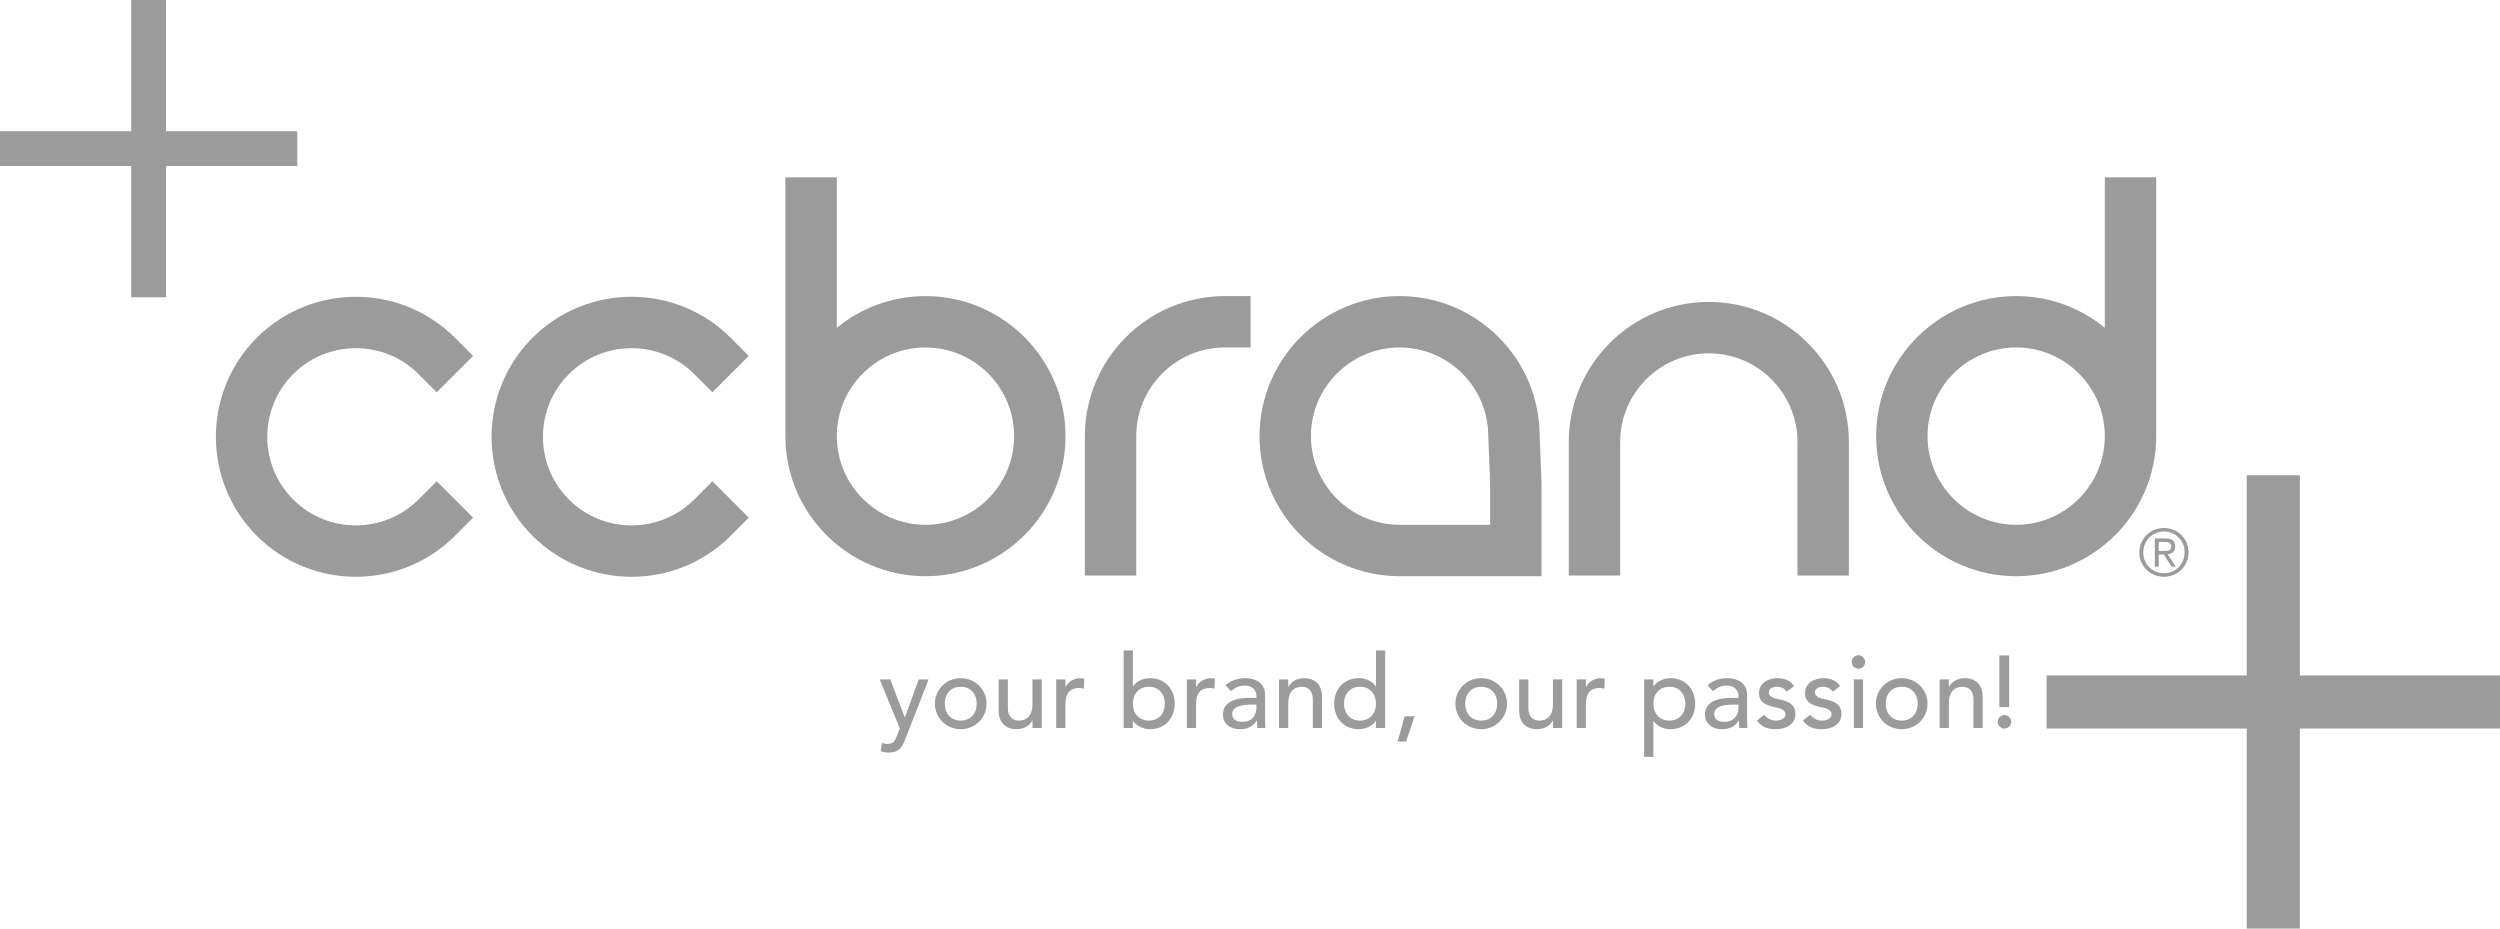 <?xml version="1.0" encoding="utf-8"?>
<!-- Generator: Adobe Illustrator 16.0.0, SVG Export Plug-In . SVG Version: 6.00 Build 0)  -->
<!DOCTYPE svg PUBLIC "-//W3C//DTD SVG 1.1//EN" "http://www.w3.org/Graphics/SVG/1.1/DTD/svg11.dtd">
<svg version="1.1" id="Capa_1" xmlns="http://www.w3.org/2000/svg" xmlns:xlink="http://www.w3.org/1999/xlink" x="0px" y="0px"
	 width="215.486px" height="80.053px" viewBox="0 0 215.486 80.053" enable-background="new 0 0 215.486 80.053"
	 xml:space="preserve">
<g opacity="0.8">
	<g>
		<polygon fill="#828282" points="215.486,58.222 198.236,58.222 198.236,40.966 193.658,40.966 193.658,58.222 176.399,58.222 
			176.399,62.798 193.658,62.798 193.658,80.053 198.236,80.053 198.236,62.798 215.486,62.798 		"/>
		<polygon fill="#828282" points="25.623,11.312 14.313,11.312 14.313,0 11.312,0 11.312,11.312 0,11.312 0,14.312 11.312,14.312 
			11.312,25.624 14.313,25.624 14.313,14.312 25.623,14.312 		"/>
		<g>
			<g>
				<g>
					<path fill="#828282" d="M75.82,58.56h0.917l1.247,3.268h0.018l1.183-3.268h0.857l-1.988,5.088
						c-0.282,0.725-0.557,1.22-1.431,1.22c-0.238,0-0.485-0.027-0.706-0.116l0.097-0.725c0.15,0.063,0.317,0.098,0.477,0.098
						c0.504,0,0.654-0.274,0.813-0.689l0.255-0.662L75.82,58.56z"/>
					<path fill="#828282" d="M82.809,58.453c1.246,0,2.227,0.981,2.227,2.199c0,1.219-0.98,2.201-2.227,2.201
						c-1.245,0-2.226-0.981-2.226-2.201C80.583,59.435,81.563,58.453,82.809,58.453z M82.809,62.11c0.849,0,1.378-0.609,1.378-1.458
						c0-0.847-0.529-1.457-1.378-1.457c-0.848,0-1.378,0.61-1.378,1.457C81.431,61.501,81.961,62.11,82.809,62.11z"/>
					<path fill="#828282" d="M89.791,62.748h-0.796v-0.646h-0.018c-0.203,0.442-0.732,0.751-1.378,0.751
						c-0.813,0-1.521-0.486-1.521-1.599V58.56h0.796v2.472c0,0.787,0.451,1.079,0.955,1.079c0.662,0,1.165-0.424,1.165-1.396V58.56
						h0.796V62.748z"/>
					<path fill="#828282" d="M91.038,58.56h0.795v0.646h0.018c0.204-0.442,0.734-0.752,1.255-0.752c0.123,0,0.247,0.019,0.353,0.053
						l-0.034,0.857c-0.133-0.036-0.266-0.063-0.39-0.063c-0.777,0-1.201,0.426-1.201,1.343v2.104h-0.795V58.56z"/>
					<path fill="#828282" d="M96.854,56.067h0.795v3.093h0.019c0.282-0.434,0.856-0.707,1.457-0.707c1.29,0,2.129,0.946,2.129,2.199
						c0,1.238-0.83,2.201-2.129,2.201c-0.565,0-1.148-0.257-1.457-0.707h-0.019v0.602h-0.795V56.067z M100.405,60.652
						c0-0.847-0.53-1.457-1.379-1.457c-0.848,0-1.378,0.61-1.378,1.457c0,0.849,0.53,1.458,1.378,1.458
						C99.875,62.11,100.405,61.501,100.405,60.652z"/>
					<path fill="#828282" d="M102.298,58.56h0.795v0.646h0.018c0.203-0.442,0.734-0.752,1.255-0.752
						c0.124,0,0.247,0.019,0.353,0.053l-0.034,0.857c-0.133-0.036-0.266-0.063-0.389-0.063c-0.778,0-1.202,0.426-1.202,1.343v2.104
						h-0.795V58.56z"/>
					<path fill="#828282" d="M105.631,59.071c0.441-0.417,1.077-0.618,1.661-0.618c1.235,0,1.748,0.671,1.748,1.396v2.139
						c0,0.292,0.009,0.538,0.035,0.76h-0.707c-0.017-0.212-0.026-0.426-0.026-0.637h-0.018c-0.353,0.539-0.83,0.743-1.467,0.743
						c-0.776,0-1.448-0.442-1.448-1.255c0-1.078,1.034-1.449,2.306-1.449h0.583v-0.177c0-0.432-0.318-0.882-0.998-0.882
						c-0.609,0-0.901,0.255-1.192,0.477L105.631,59.071z M107.874,60.733c-0.751,0-1.67,0.133-1.67,0.803
						c0,0.477,0.354,0.68,0.901,0.68c0.883,0,1.192-0.653,1.192-1.219v-0.264H107.874z"/>
					<path fill="#828282" d="M110.244,58.56h0.795v0.646h0.018c0.203-0.442,0.733-0.752,1.377-0.752
						c0.813,0,1.521,0.485,1.521,1.599v2.695h-0.796v-2.474c0-0.786-0.45-1.078-0.954-1.078c-0.662,0-1.165,0.424-1.165,1.396v2.156
						h-0.795V58.56z"/>
					<path fill="#828282" d="M119.397,62.748h-0.795v-0.602h-0.018c-0.309,0.45-0.893,0.707-1.458,0.707
						c-1.299,0-2.129-0.963-2.129-2.201c0-1.253,0.84-2.199,2.129-2.199c0.602,0,1.176,0.273,1.458,0.707h0.018v-3.093h0.795V62.748
						z M118.603,60.652c0-0.847-0.529-1.457-1.379-1.457c-0.847,0-1.378,0.61-1.378,1.457c0,0.849,0.531,1.458,1.378,1.458
						C118.073,62.11,118.603,61.501,118.603,60.652z"/>
					<path fill="#828282" d="M121.193,63.913h-0.726l0.61-2.173h0.857L121.193,63.913z"/>
					<path fill="#828282" d="M127.67,58.453c1.245,0,2.227,0.981,2.227,2.199c0,1.219-0.981,2.201-2.227,2.201
						s-2.227-0.981-2.227-2.201C125.443,59.435,126.425,58.453,127.67,58.453z M127.67,62.11c0.849,0,1.379-0.609,1.379-1.458
						c0-0.847-0.53-1.457-1.379-1.457c-0.847,0-1.377,0.61-1.377,1.457C126.293,61.501,126.823,62.11,127.67,62.11z"/>
					<path fill="#828282" d="M134.652,62.748h-0.796v-0.646h-0.017c-0.203,0.442-0.732,0.751-1.377,0.751
						c-0.813,0-1.521-0.486-1.521-1.599V58.56h0.796v2.472c0,0.787,0.45,1.079,0.953,1.079c0.662,0,1.165-0.424,1.165-1.396V58.56
						h0.796V62.748z"/>
					<path fill="#828282" d="M135.899,58.56h0.796v0.646h0.018c0.203-0.442,0.732-0.752,1.255-0.752
						c0.124,0,0.247,0.019,0.354,0.053l-0.036,0.857c-0.133-0.036-0.265-0.063-0.389-0.063c-0.776,0-1.201,0.426-1.201,1.343v2.104
						h-0.796V58.56z"/>
					<path fill="#828282" d="M141.715,58.56h0.796v0.601h0.019c0.308-0.45,0.891-0.707,1.456-0.707c1.299,0,2.129,0.963,2.129,2.199
						c0,1.254-0.838,2.201-2.129,2.201c-0.6,0-1.174-0.274-1.456-0.707h-0.019v3.092h-0.796V58.56z M142.511,60.652
						c0,0.849,0.53,1.458,1.377,1.458c0.85,0,1.38-0.609,1.38-1.458c0-0.847-0.53-1.457-1.38-1.457
						C143.041,59.196,142.511,59.806,142.511,60.652z"/>
					<path fill="#828282" d="M147.178,59.071c0.441-0.417,1.077-0.618,1.66-0.618c1.237,0,1.75,0.671,1.75,1.396v2.139
						c0,0.292,0.009,0.538,0.034,0.76h-0.706c-0.018-0.212-0.025-0.426-0.025-0.637h-0.019c-0.352,0.539-0.831,0.743-1.467,0.743
						c-0.776,0-1.449-0.442-1.449-1.255c0-1.078,1.034-1.449,2.307-1.449h0.583v-0.177c0-0.432-0.318-0.882-0.999-0.882
						c-0.609,0-0.9,0.255-1.191,0.477L147.178,59.071z M149.421,60.733c-0.75,0-1.67,0.133-1.67,0.803
						c0,0.477,0.354,0.68,0.901,0.68c0.885,0,1.193-0.653,1.193-1.219v-0.264H149.421z"/>
					<path fill="#828282" d="M154.018,59.61c-0.186-0.229-0.461-0.415-0.857-0.415c-0.372,0-0.698,0.168-0.698,0.468
						c0,0.502,0.716,0.574,1.069,0.654c0.689,0.168,1.22,0.434,1.22,1.219c0,0.946-0.867,1.317-1.696,1.317
						c-0.689,0-1.202-0.177-1.617-0.743l0.601-0.495c0.257,0.256,0.557,0.495,1.017,0.495c0.406,0,0.847-0.167,0.847-0.53
						c0-0.475-0.662-0.565-1.007-0.644c-0.679-0.169-1.28-0.391-1.28-1.194c0-0.873,0.805-1.29,1.591-1.29
						c0.555,0,1.13,0.194,1.431,0.689L154.018,59.61z"/>
					<path fill="#828282" d="M157.985,59.61c-0.186-0.229-0.46-0.415-0.856-0.415c-0.372,0-0.698,0.168-0.698,0.468
						c0,0.502,0.715,0.574,1.069,0.654c0.689,0.168,1.219,0.434,1.219,1.219c0,0.946-0.866,1.317-1.697,1.317
						c-0.688,0-1.2-0.177-1.615-0.743l0.601-0.495c0.256,0.256,0.556,0.495,1.015,0.495c0.408,0,0.849-0.167,0.849-0.53
						c0-0.475-0.662-0.565-1.007-0.644c-0.68-0.169-1.28-0.391-1.28-1.194c0-0.873,0.804-1.29,1.589-1.29
						c0.557,0,1.131,0.194,1.432,0.689L157.985,59.61z"/>
					<path fill="#828282" d="M160.188,56.475c0.317,0,0.582,0.266,0.582,0.583c0,0.318-0.265,0.583-0.582,0.583
						c-0.319,0-0.584-0.265-0.584-0.583C159.604,56.74,159.868,56.475,160.188,56.475z M159.79,58.56h0.794v4.188h-0.794V58.56z"/>
					<path fill="#828282" d="M163.915,58.453c1.247,0,2.227,0.981,2.227,2.199c0,1.219-0.979,2.201-2.227,2.201
						c-1.245,0-2.226-0.981-2.226-2.201C161.689,59.435,162.67,58.453,163.915,58.453z M163.915,62.11
						c0.849,0,1.379-0.609,1.379-1.458c0-0.847-0.53-1.457-1.379-1.457c-0.848,0-1.377,0.61-1.377,1.457
						C162.538,61.501,163.067,62.11,163.915,62.11z"/>
					<path fill="#828282" d="M167.187,58.56h0.794v0.646h0.019c0.204-0.442,0.733-0.752,1.378-0.752c0.813,0,1.52,0.485,1.52,1.599
						v2.695h-0.795v-2.474c0-0.786-0.45-1.078-0.954-1.078c-0.662,0-1.167,0.424-1.167,1.396v2.156h-0.794V58.56z"/>
					<path fill="#828282" d="M172.773,61.634c0.316,0,0.582,0.265,0.582,0.582c0,0.319-0.266,0.583-0.582,0.583
						c-0.319,0-0.584-0.264-0.584-0.583C172.189,61.899,172.454,61.634,172.773,61.634z M173.179,60.945h-0.848v-4.452h0.848V60.945
						z"/>
				</g>
			</g>
			<g>
				<g>
					<g>
						<path fill="#828282" d="M159.365,49.606h-4.433V38.097c0-4.214-3.426-7.642-7.642-7.642c-4.212,0-7.643,3.428-7.643,7.642
							v11.509h-4.428V38.097c0-6.658,5.412-12.074,12.07-12.074c6.656,0,12.074,5.417,12.074,12.074V49.606L159.365,49.606z"/>
					</g>
					<g>
						<g>
							<path fill="#828282" d="M97.94,49.606h-4.432V37.591c0-6.657,5.416-12.071,12.07-12.071h2.217v4.43h-2.217
								c-4.213,0-7.639,3.427-7.639,7.641V49.606L97.94,49.606z"/>
						</g>
					</g>
					<path fill="#828282" d="M181.423,15.286v12.968c-2.08-1.708-4.743-2.733-7.638-2.733c-6.657,0-12.072,5.414-12.072,12.071
						c0,6.658,5.415,12.074,12.072,12.074s12.069-5.416,12.069-12.074V15.286H181.423z M173.785,45.234
						c-4.213,0-7.64-3.429-7.64-7.643c0-4.213,3.427-7.641,7.64-7.641s7.638,3.427,7.638,7.641
						C181.423,41.805,177.998,45.234,173.785,45.234z"/>
					<path fill="#828282" d="M79.771,25.521c-2.894,0-5.556,1.025-7.641,2.733V15.286h-4.432v22.306
						c0,6.658,5.416,12.074,12.072,12.074c6.657,0,12.072-5.416,12.072-12.074C91.844,30.934,86.429,25.521,79.771,25.521z
						 M79.771,45.234c-4.214,0-7.641-3.429-7.641-7.643c0-4.213,3.427-7.641,7.641-7.641c4.215,0,7.643,3.427,7.643,7.641
						C87.414,41.805,83.986,45.234,79.771,45.234z"/>
					<g>
						<path fill="#828282" d="M132.872,49.665h-12.233c-6.657,0-12.076-5.416-12.076-12.074c0-6.657,5.419-12.071,12.076-12.071
							c6.638,0,12.046,5.388,12.071,12.025l0.162,4.046V49.665L132.872,49.665z M120.639,29.951c-4.213,0-7.643,3.427-7.643,7.641
							c0,4.214,3.43,7.643,7.643,7.643h7.802v-3.596l-0.161-4.046C128.279,33.378,124.852,29.951,120.639,29.951L120.639,29.951z"/>
					</g>
					<g>
						<path fill="#828282" d="M54.438,49.716c-3.092,0-6.183-1.178-8.537-3.53c-4.707-4.708-4.707-12.366,0-17.074
							c4.707-4.707,12.367-4.708,17.075-0.001l1.565,1.568l-3.134,3.133l-1.567-1.568c-2.979-2.977-7.824-2.977-10.806,0.002
							c-2.98,2.978-2.98,7.826,0,10.805c2.981,2.982,7.827,2.98,10.806,0l1.567-1.567l3.134,3.133l-1.565,1.569
							C60.622,48.539,57.531,49.716,54.438,49.716L54.438,49.716z"/>
					</g>
					<g>
						<path fill="#828282" d="M30.674,49.716c-3.091,0-6.184-1.178-8.537-3.53c-4.708-4.708-4.708-12.366,0-17.074
							c4.71-4.707,12.366-4.708,17.074-0.001l1.566,1.568l-3.134,3.133l-1.567-1.568c-2.979-2.977-7.825-2.977-10.807,0.002
							c-2.977,2.978-2.977,7.826,0,10.805c2.981,2.982,7.828,2.98,10.807,0l1.567-1.567l3.134,3.133l-1.566,1.569
							C36.856,48.539,33.768,49.716,30.674,49.716L30.674,49.716z"/>
					</g>
				</g>
				<g>
					<path fill="#828282" d="M186.521,45.509c1.153,0,2.12,0.904,2.12,2.091c0,1.212-0.967,2.117-2.12,2.117
						c-1.154,0-2.122-0.904-2.122-2.091C184.399,46.413,185.367,45.509,186.521,45.509z M186.521,49.412
						c0.989,0,1.781-0.781,1.781-1.812c0-1.01-0.792-1.785-1.781-1.785c-0.991,0-1.781,0.775-1.781,1.811
						C184.74,48.63,185.53,49.412,186.521,49.412z M185.734,46.407h0.895c0.581,0,0.859,0.217,0.859,0.702
						c0,0.437-0.285,0.624-0.645,0.662l0.7,1.075h-0.367l-0.668-1.047h-0.435v1.047h-0.34V46.407z M186.074,47.494h0.419
						c0.339,0,0.656-0.017,0.656-0.4c0-0.341-0.29-0.38-0.552-0.38h-0.523V47.494z"/>
				</g>
			</g>
		</g>
	</g>
</g>
</svg>
